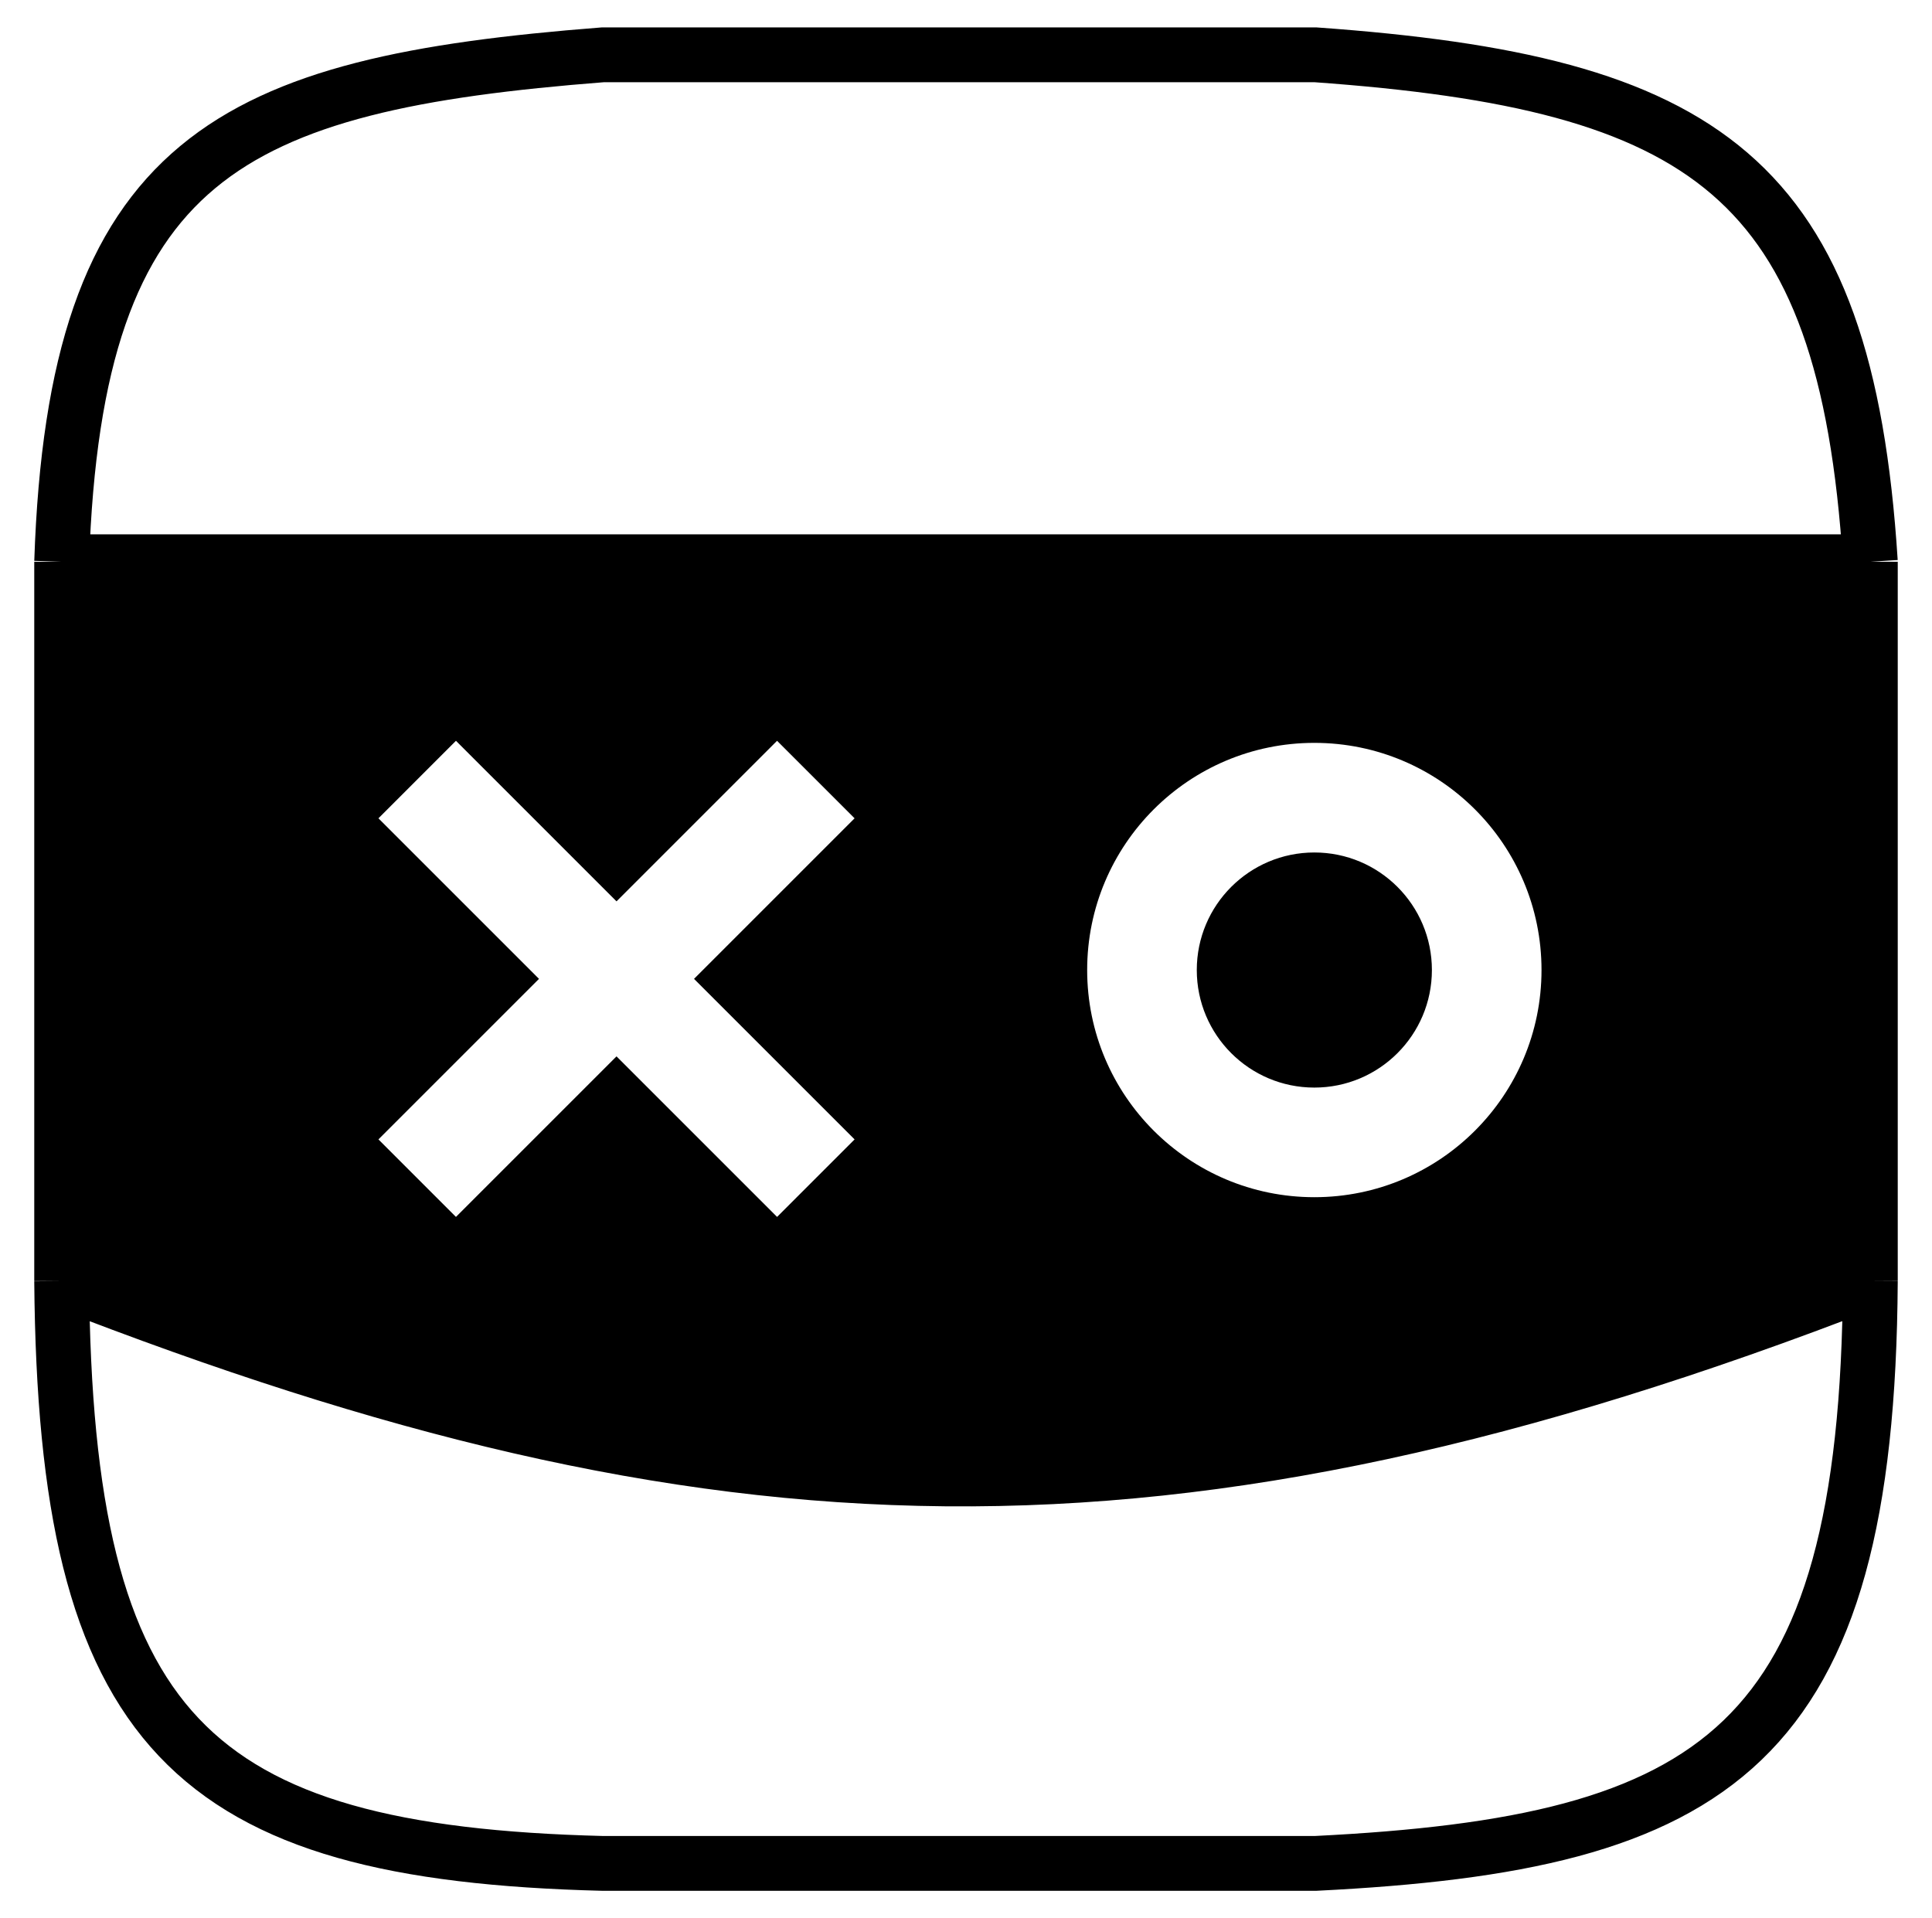 <svg width="141" height="140" viewBox="0 0 141 140" fill="none" xmlns="http://www.w3.org/2000/svg">
<path d="M4.5 41V93.5M4.5 41C5.49 11.417 16.812 6.12 44 4H96C124.415 6.033 134.704 12.751 136.5 41M4.5 41H136.5M4.5 93.5C4.768 126.38 13.878 135.246 44 136H96C125.297 134.548 136.301 127.65 136.5 93.5M4.5 93.5C52 112 85 113.5 136.5 93.5M136.5 93.5V41" stroke="black" stroke-width="4"/>
<path fill-rule="evenodd" clip-rule="evenodd" d="M4.5 93.5V41H136.5V93.5C85 113.5 52 112 4.5 93.5ZM50.651 71.442L62.369 83.159L56.712 88.816L44.994 77.099L33.276 88.816L27.619 83.159L39.337 71.442L27.619 59.724L33.276 54.067L44.994 65.785L56.712 54.067L62.369 59.724L50.651 71.442ZM87.343 70.797C87.343 66.059 91.184 62.218 95.923 62.218C100.661 62.218 104.502 66.059 104.502 70.797C104.502 75.536 100.661 79.377 95.923 79.377C91.184 79.377 87.343 75.536 87.343 70.797ZM95.923 54.218C86.766 54.218 79.343 61.641 79.343 70.797C79.343 79.954 86.766 87.377 95.923 87.377C105.08 87.377 112.502 79.954 112.502 70.797C112.502 61.641 105.08 54.218 95.923 54.218Z" fill="black"/>
</svg>
